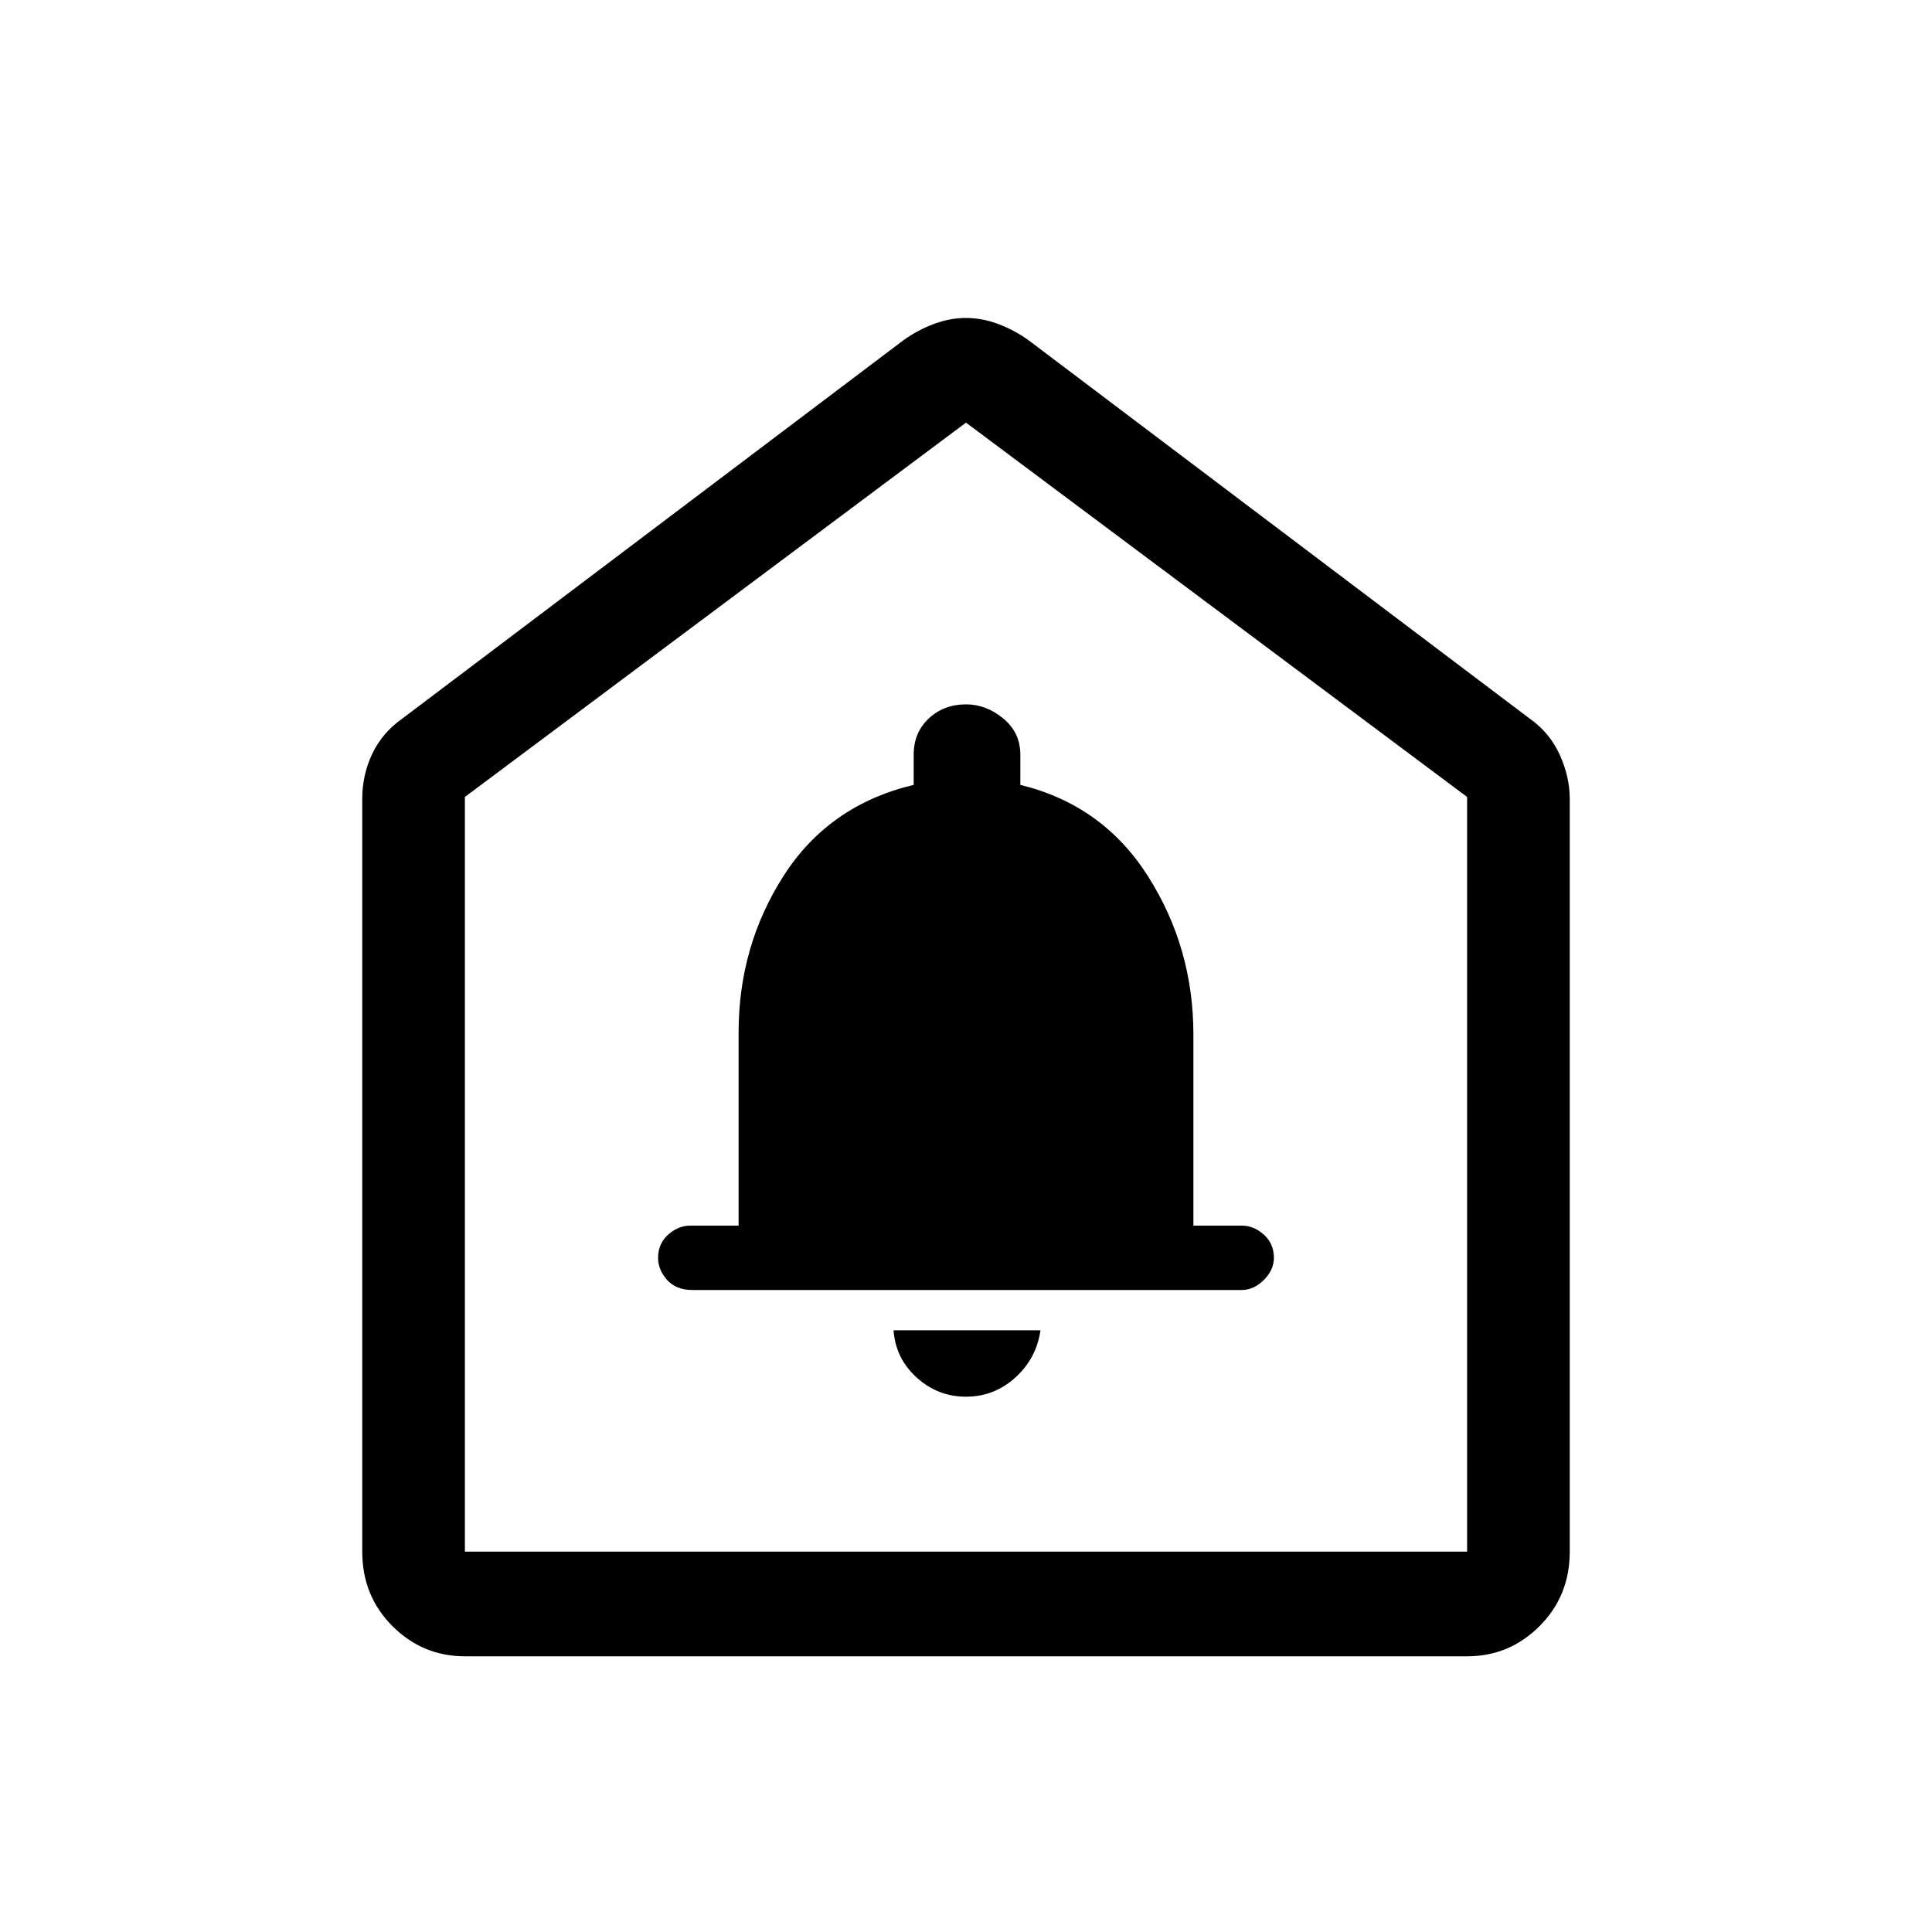 <svg xmlns="http://www.w3.org/2000/svg" height="40" width="40"><path d="M20 28.917q.583 0 1.021-.396.437-.396.521-.979H18.5q.042.583.479.979.438.396 1.021.396Zm-5.667-2.209h11.375q.25 0 .459-.208.208-.208.208-.458 0-.292-.208-.48-.209-.187-.459-.187h-1v-3.958q0-1.792-.937-3.271-.938-1.479-2.646-1.896v-.625q0-.458-.354-.75T20 14.583q-.458 0-.771.292-.312.292-.312.75v.625q-1.75.417-2.688 1.875-.937 1.458-.937 3.25v4h-1q-.25 0-.459.187-.208.188-.208.48 0 .25.187.458.188.208.521.208Zm-4.708 7.584q-.875 0-1.5-.625T7.5 32.125V16.542q0-.5.208-.938.209-.437.625-.729l10.375-7.833q.292-.209.625-.334.334-.125.667-.125t.667.125q.333.125.625.334l10.375 7.833q.416.292.625.75.208.458.208.917v15.583q0 .917-.625 1.542t-1.5.625Zm0-2.167h20.75V16.5L20 8.75 9.625 16.5ZM20 20.375Z"/></svg>